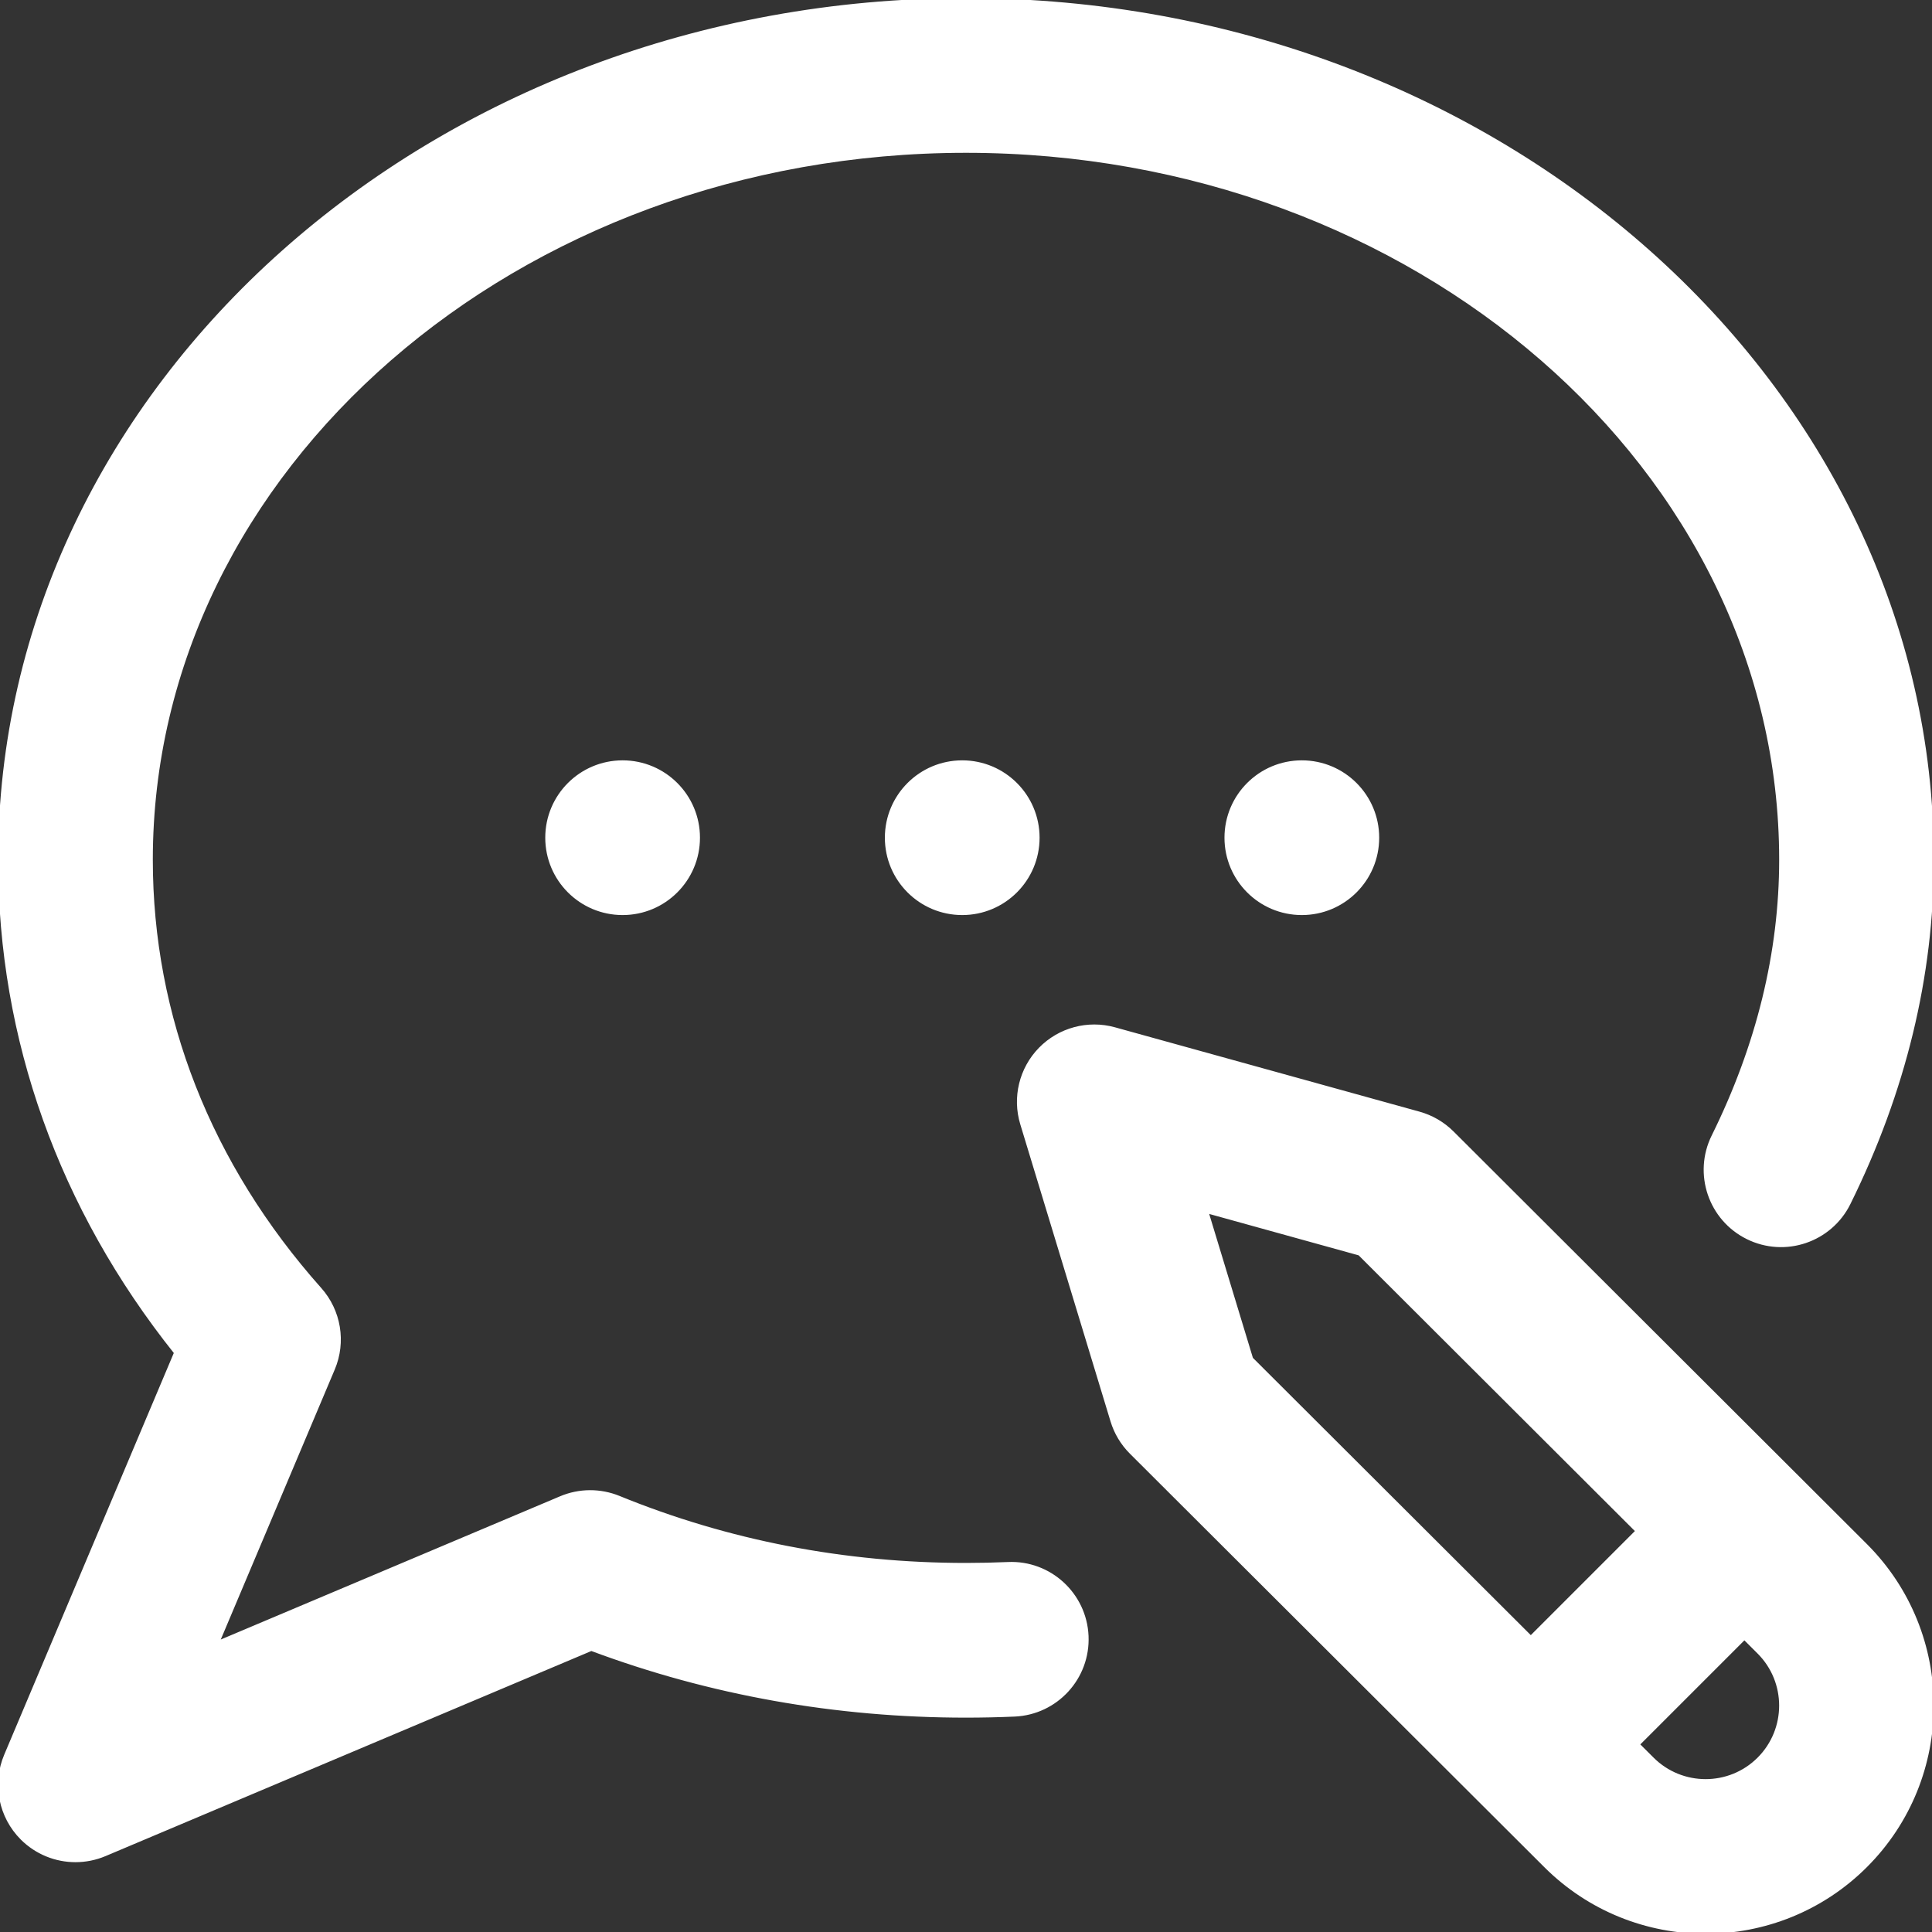 <svg xmlns="http://www.w3.org/2000/svg" width="512.001" height="512"><rect width="100%" height="100%" fill="#333333" stroke="none"/><rect id="backgroundrect" width="100%" height="100%" x="0" y="0" fill="none" stroke="none"/><g class="currentLayer" style=""><title>Layer 1</title><path d="m255 202c11.047 0 20 8.953 20 20s-8.953 20-20 20-20-8.953-20-20 8.953-20 20-20zm70 20c0 11.047 8.953 20 20 20s20-8.953 20-20-8.953-20-20-20-20 8.953-20 20zm-180 0c0 11.047 8.953 20 20 20s20-8.953 20-20-8.953-20-20-20-20 8.953-20 20zm349.414 187.562c23.406 23.406 23.406 61.469.012 84.863-11.695 11.695-27.062 17.547-42.426 17.547s-30.73-5.852-42.426-17.547l-109.789-109.543c-2.332-2.328-4.051-5.191-5.008-8.348l-23.914-78.723c-2.121-6.98-.273-14.559 4.82-19.781 5.094-5.219 12.625-7.25 19.656-5.305l80.723 22.359c3.324.922 6.352 2.684 8.793 5.121zm-162.824-49.453 74.09 73.926 28.289-28.289-73.652-73.512-40.609-11.25zm134.551 77.75-3.859-3.855-28.285 28.285 3.848 3.836c7.812 7.816 20.5 7.816 28.297.016 7.801-7.797 7.801-20.484 0-28.281zm-199.016-23.406c-3.695.16-7.438.242-11.125.242-32.16 0-63.121-5.988-92.02-17.797-4.922-2.008-10.445-1.977-15.344.09l-91.066 38.441 30.684-72.684c3-7.105 1.645-15.309-3.488-21.074-29.285-32.898-44.766-72.262-44.766-113.824 0-103.578 96.898-187.848 216-187.848s216 84.27 216 187.848c0 24.562-6.031 49.223-17.93 73.289-4.895 9.902-.836 21.898 9.066 26.793 9.902 4.895 21.898.836 26.793-9.066 14.645-29.629 22.07-60.25 22.07-91.016 0-125.637-114.84-227.848-256-227.848-141.156 0-256 102.211-256 227.848 0 47.422 16.078 92.332 46.637 130.633l-45.062 106.742c-3.164 7.496-1.469 16.164 4.285 21.918 3.828 3.828 8.941 5.859 14.145 5.859 2.621 0 5.266-.516 7.773-1.574l128.93-54.426c31.445 11.746 64.809 17.695 99.293 17.695 4.266 0 8.598-.098 12.875-.281 11.035-.484 19.59-9.82 19.105-20.855-.48-11.035-9.836-19.617-20.855-19.105zm0 0" id="svg_1" class="" stroke="#ffffff" stroke-opacity="1" fill="#ffffff" fill-opacity="1"/></g></svg>